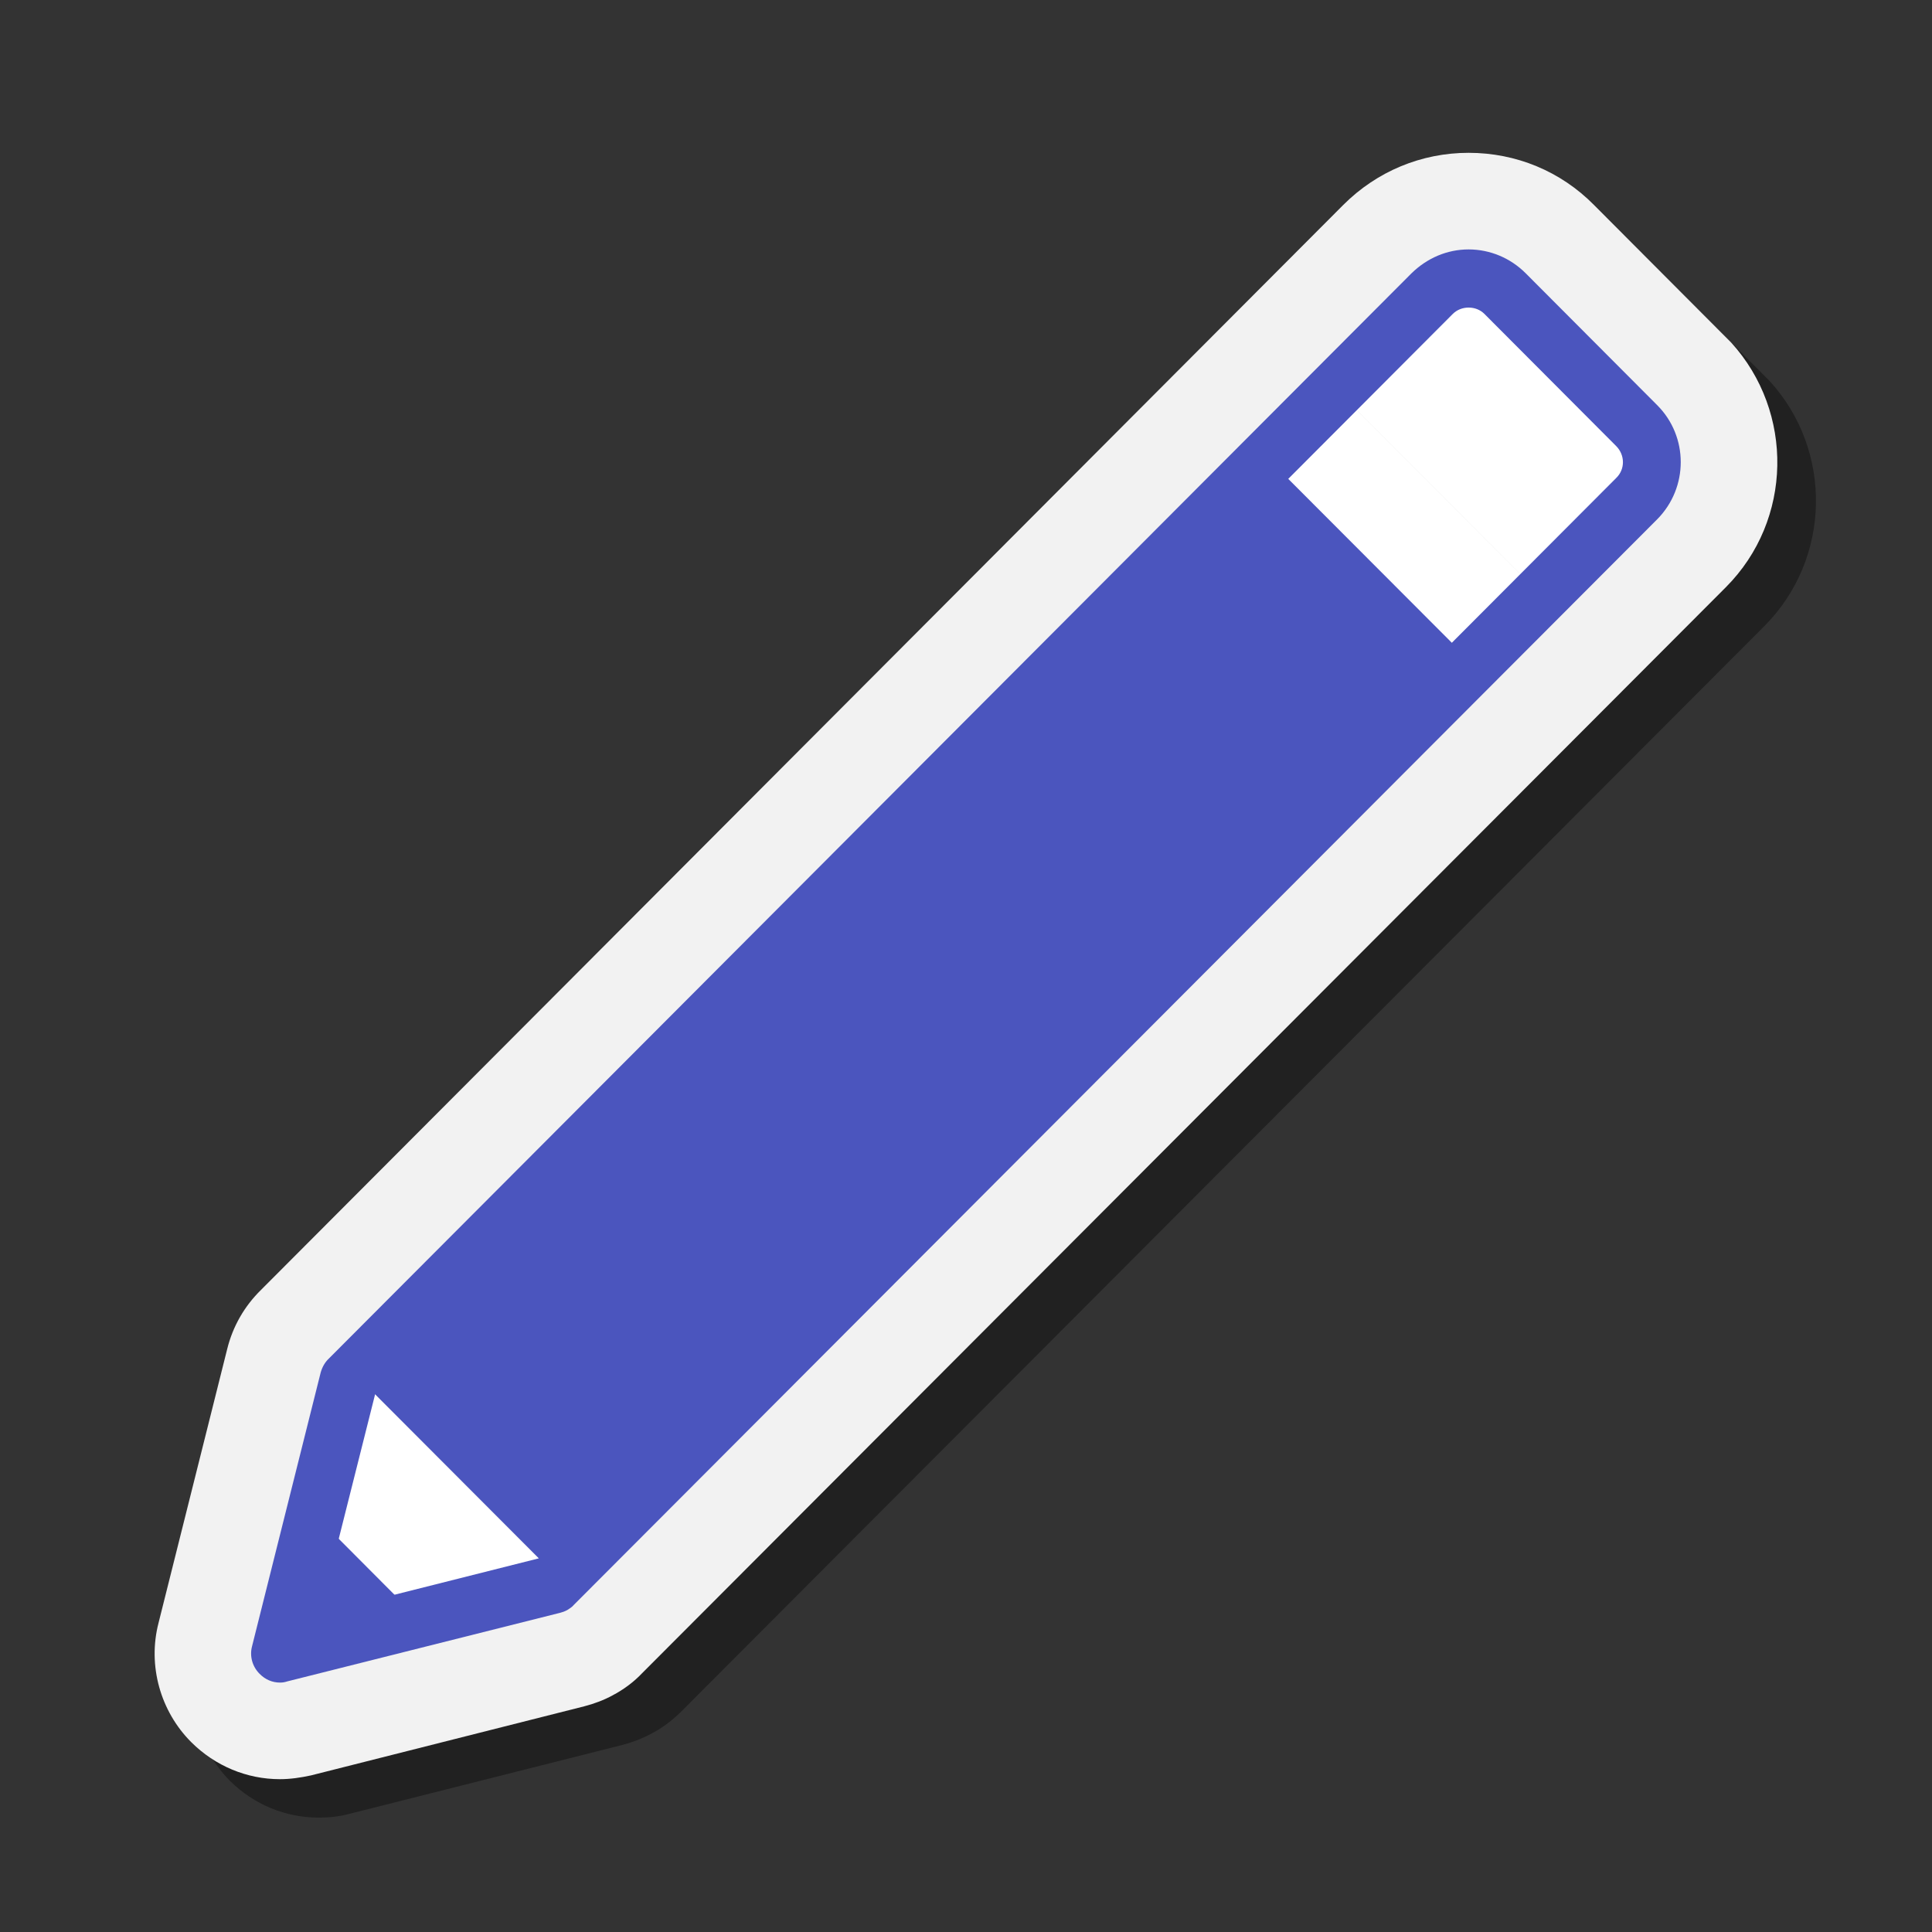 <svg xmlns="http://www.w3.org/2000/svg" xmlns:xlink="http://www.w3.org/1999/xlink" width="20px" height="20px" viewBox="0 0 20 20" version="1.1">
<rect x="0" y="0" width="20" height="20" fill="#333333" stroke="none"/>
<defs>
<filter id="alpha" filterUnits="objectBoundingBox" x="0%" y="0%" width="100%" height="100%">
  <feColorMatrix type="matrix" in="SourceGraphic" values="0 0 0 0 1 0 0 0 0 1 0 0 0 0 1 0 0 0 1 0"/>
</filter>
<mask id="mask0">
  <g filter="url(#alpha)">
<rect x="0" y="0" width="20" height="20" style="fill:rgb(0%,0%,0%);fill-opacity:0.349;stroke:none;"/>
  </g>
</mask>
<clipPath id="clip1">
  <rect x="0" y="0" width="20" height="20"/>
</clipPath>
<g id="surface5" clip-path="url(#clip1)">
<path style=" stroke:none;fill-rule:nonzero;fill:rgb(0%,0%,0%);fill-opacity:1;" d="M 3.301 18.816 C 2.953 18.816 2.629 18.68 2.383 18.438 C 2.059 18.113 1.93 17.641 2.039 17.199 L 2.75 14.363 C 2.809 14.129 2.934 13.918 3.105 13.75 L 14.305 2.52 C 14.652 2.176 15.113 1.984 15.605 1.984 C 16.094 1.984 16.555 2.176 16.902 2.523 L 18.32 3.945 C 18.977 4.664 18.957 5.785 18.266 6.48 L 7.051 17.719 C 6.957 17.812 6.852 17.891 6.738 17.949 C 6.652 17.996 6.551 18.035 6.449 18.062 L 3.617 18.777 C 3.512 18.805 3.406 18.816 3.301 18.816 Z M 3.301 18.816 "/>
</g>
</defs>
<g id="surface1">
<use xlink:href="#surface5" mask="url(#mask0)"/>
<path style=" stroke:none;fill-rule:nonzero;fill:#f2f2f2;fill-opacity:1;" d="M 2.898 18.418 C 2.555 18.418 2.227 18.281 1.98 18.035 C 1.66 17.715 1.527 17.242 1.641 16.801 L 2.352 13.965 C 2.41 13.73 2.531 13.52 2.703 13.352 L 13.906 2.121 C 14.254 1.773 14.715 1.582 15.203 1.582 C 15.695 1.582 16.156 1.773 16.5 2.121 L 17.922 3.547 C 18.574 4.266 18.559 5.383 17.867 6.078 L 6.648 17.32 C 6.559 17.414 6.453 17.492 6.34 17.551 C 6.254 17.598 6.152 17.637 6.047 17.664 L 3.219 18.379 C 3.113 18.402 3.004 18.418 2.898 18.418 Z M 2.898 18.418 "/>
<path style="stroke:none;fill-rule:nonzero;fill: #4b55be;fill-opacity:1;" d="M 15.305 6.805 L 5.789 16.344 L 3.672 14.223 L 13.188 4.684 Z M 15.305 6.805 "/>
<path style="stroke:none;fill-rule:nonzero;fill: #ffffff;fill-opacity:1;" d="M 16.945 4.406 L 15.578 3.039 C 15.371 2.832 15.035 2.832 14.828 3.039 L 13.836 4.035 L 15.953 6.156 L 16.945 5.16 C 17.152 4.953 17.152 4.617 16.945 4.406 "/>
<path style="stroke:none;fill-rule:nonzero;fill: #ffffff;fill-opacity:1;" d="M 13.125 4.746 L 13.832 4.035 L 15.949 6.156 L 15.242 6.867 Z M 13.125 4.746 "/>
<path style="stroke:none;fill-rule:nonzero;fill: #ffffff;fill-opacity:1;" d="M 3.016 17.117 L 5.844 16.402 L 3.727 14.281 Z M 3.016 17.117 "/>
<path style="stroke:none;fill-rule:nonzero;fill: #4b55be;fill-opacity:1;" d="M 2.898 17.418 C 2.82 17.418 2.746 17.387 2.688 17.328 C 2.613 17.254 2.582 17.145 2.609 17.043 L 3.32 14.207 C 3.336 14.152 3.363 14.102 3.406 14.062 L 14.613 2.828 C 14.773 2.672 14.98 2.582 15.203 2.582 C 15.426 2.582 15.637 2.672 15.793 2.828 L 17.156 4.195 C 17.48 4.52 17.48 5.047 17.156 5.375 L 5.941 16.613 C 5.922 16.637 5.895 16.652 5.871 16.668 C 5.848 16.68 5.828 16.688 5.801 16.695 L 2.973 17.406 C 2.949 17.414 2.926 17.418 2.898 17.418 Z M 3.883 14.434 L 3.312 16.703 L 5.574 16.133 L 16.73 4.949 C 16.824 4.859 16.824 4.711 16.73 4.617 L 15.367 3.25 C 15.324 3.207 15.266 3.184 15.203 3.184 C 15.141 3.184 15.082 3.207 15.039 3.25 Z M 3.883 14.434 "/>
<path style="stroke:none;fill-rule:nonzero;fill: #4b55be;fill-opacity:1;" d="M 3.262 15.684 L 2.898 17.117 L 4.328 16.754 Z M 3.262 15.684 "/>
</g>
</svg>